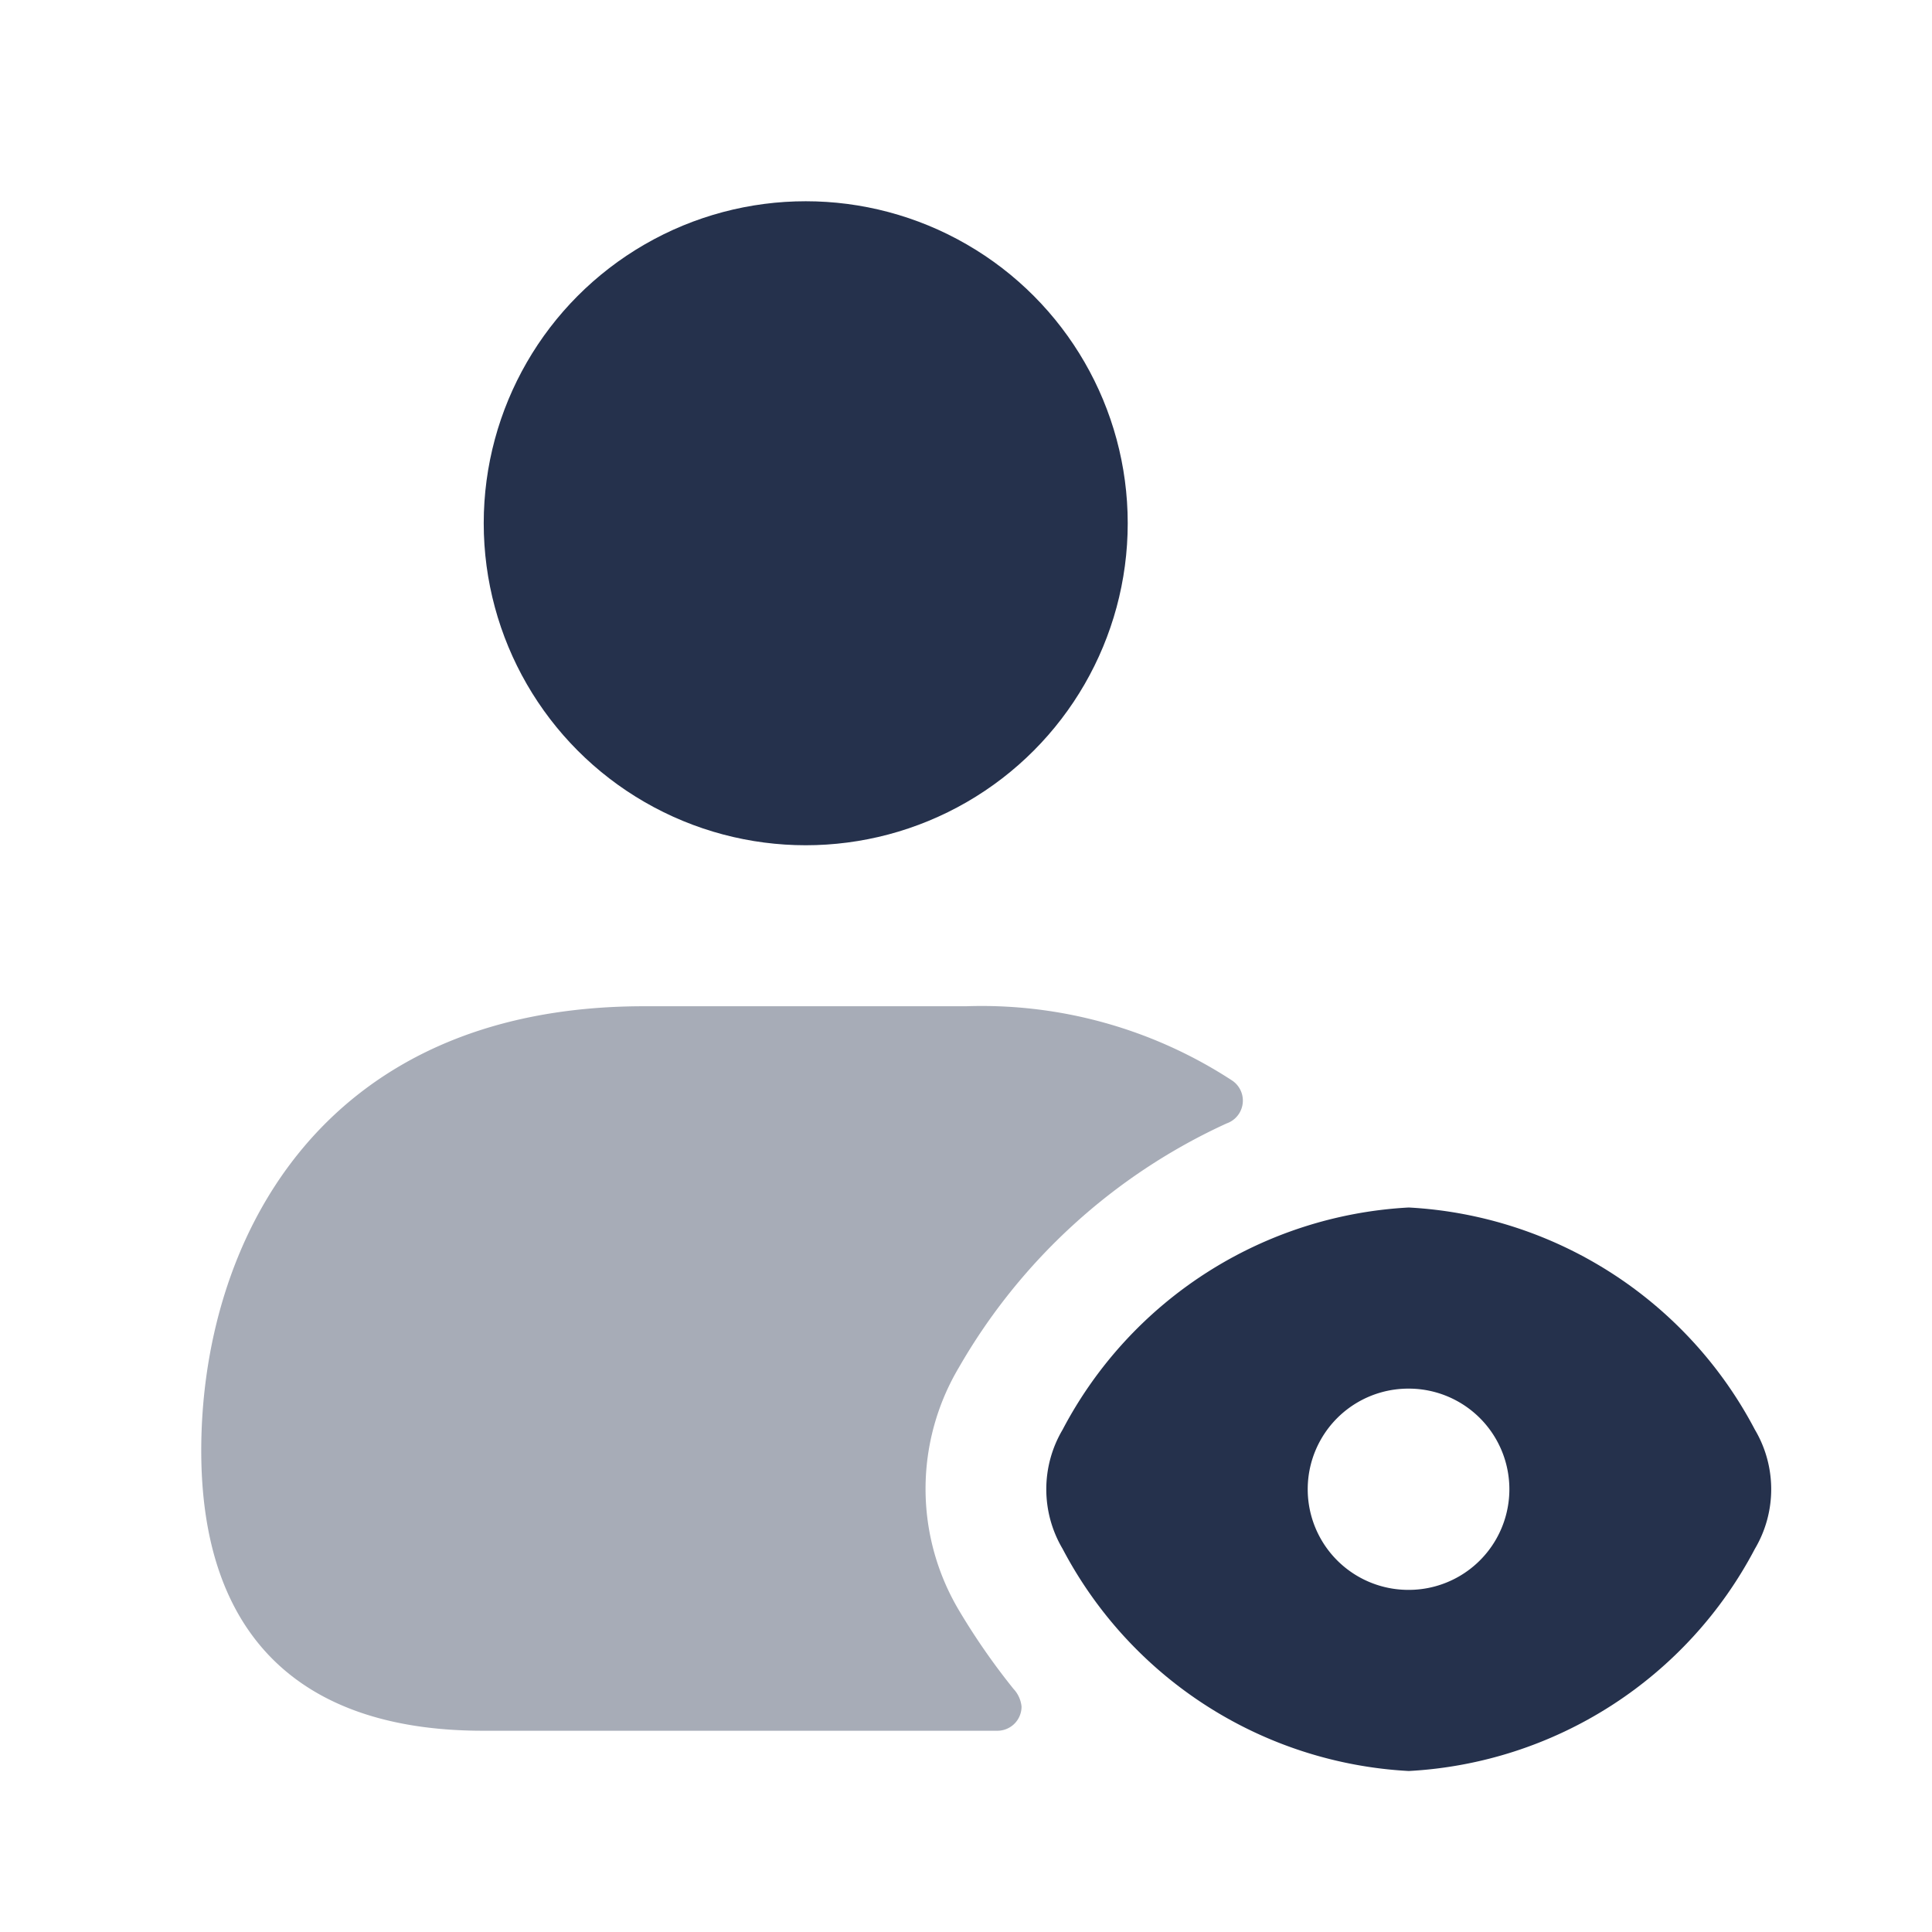 <svg id="Layer" xmlns="http://www.w3.org/2000/svg" viewBox="0 0 24 24"><defs><style>.cls-1,.cls-2{fill:#25314c;}.cls-2{opacity:0.4;}</style></defs><g id="user-eye"><circle class="cls-1" cx="10.009" cy="6.5" r="4"/><path class="cls-2" d="M15.305,13.422A5.69,5.69,0,0,0,12,12.5H8c-4.06,0-5.5,2.97-5.5,5.52C2.5,20.3,3.71,21.5,6,21.5h6.39a.3.3,0,0,0,.3-.3.374.374,0,0,0-.1-.22,8.412,8.412,0,0,1-.68-.98,2.952,2.952,0,0,1,0-3.01,7.37,7.37,0,0,1,3.329-3.035A.3.3,0,0,0,15.305,13.422Z"/><path class="cls-1" d="M21.8,17.76A5.17,5.17,0,0,0,17.5,15a5.17,5.17,0,0,0-4.3,2.76,1.453,1.453,0,0,0,0,1.48A5.17,5.17,0,0,0,17.5,22a5.17,5.17,0,0,0,4.3-2.76A1.453,1.453,0,0,0,21.8,17.76Zm-4.3,1.99a1.25,1.25,0,0,1-.01-2.5h.01a1.25,1.25,0,0,1,0,2.5Z"/></g></svg>